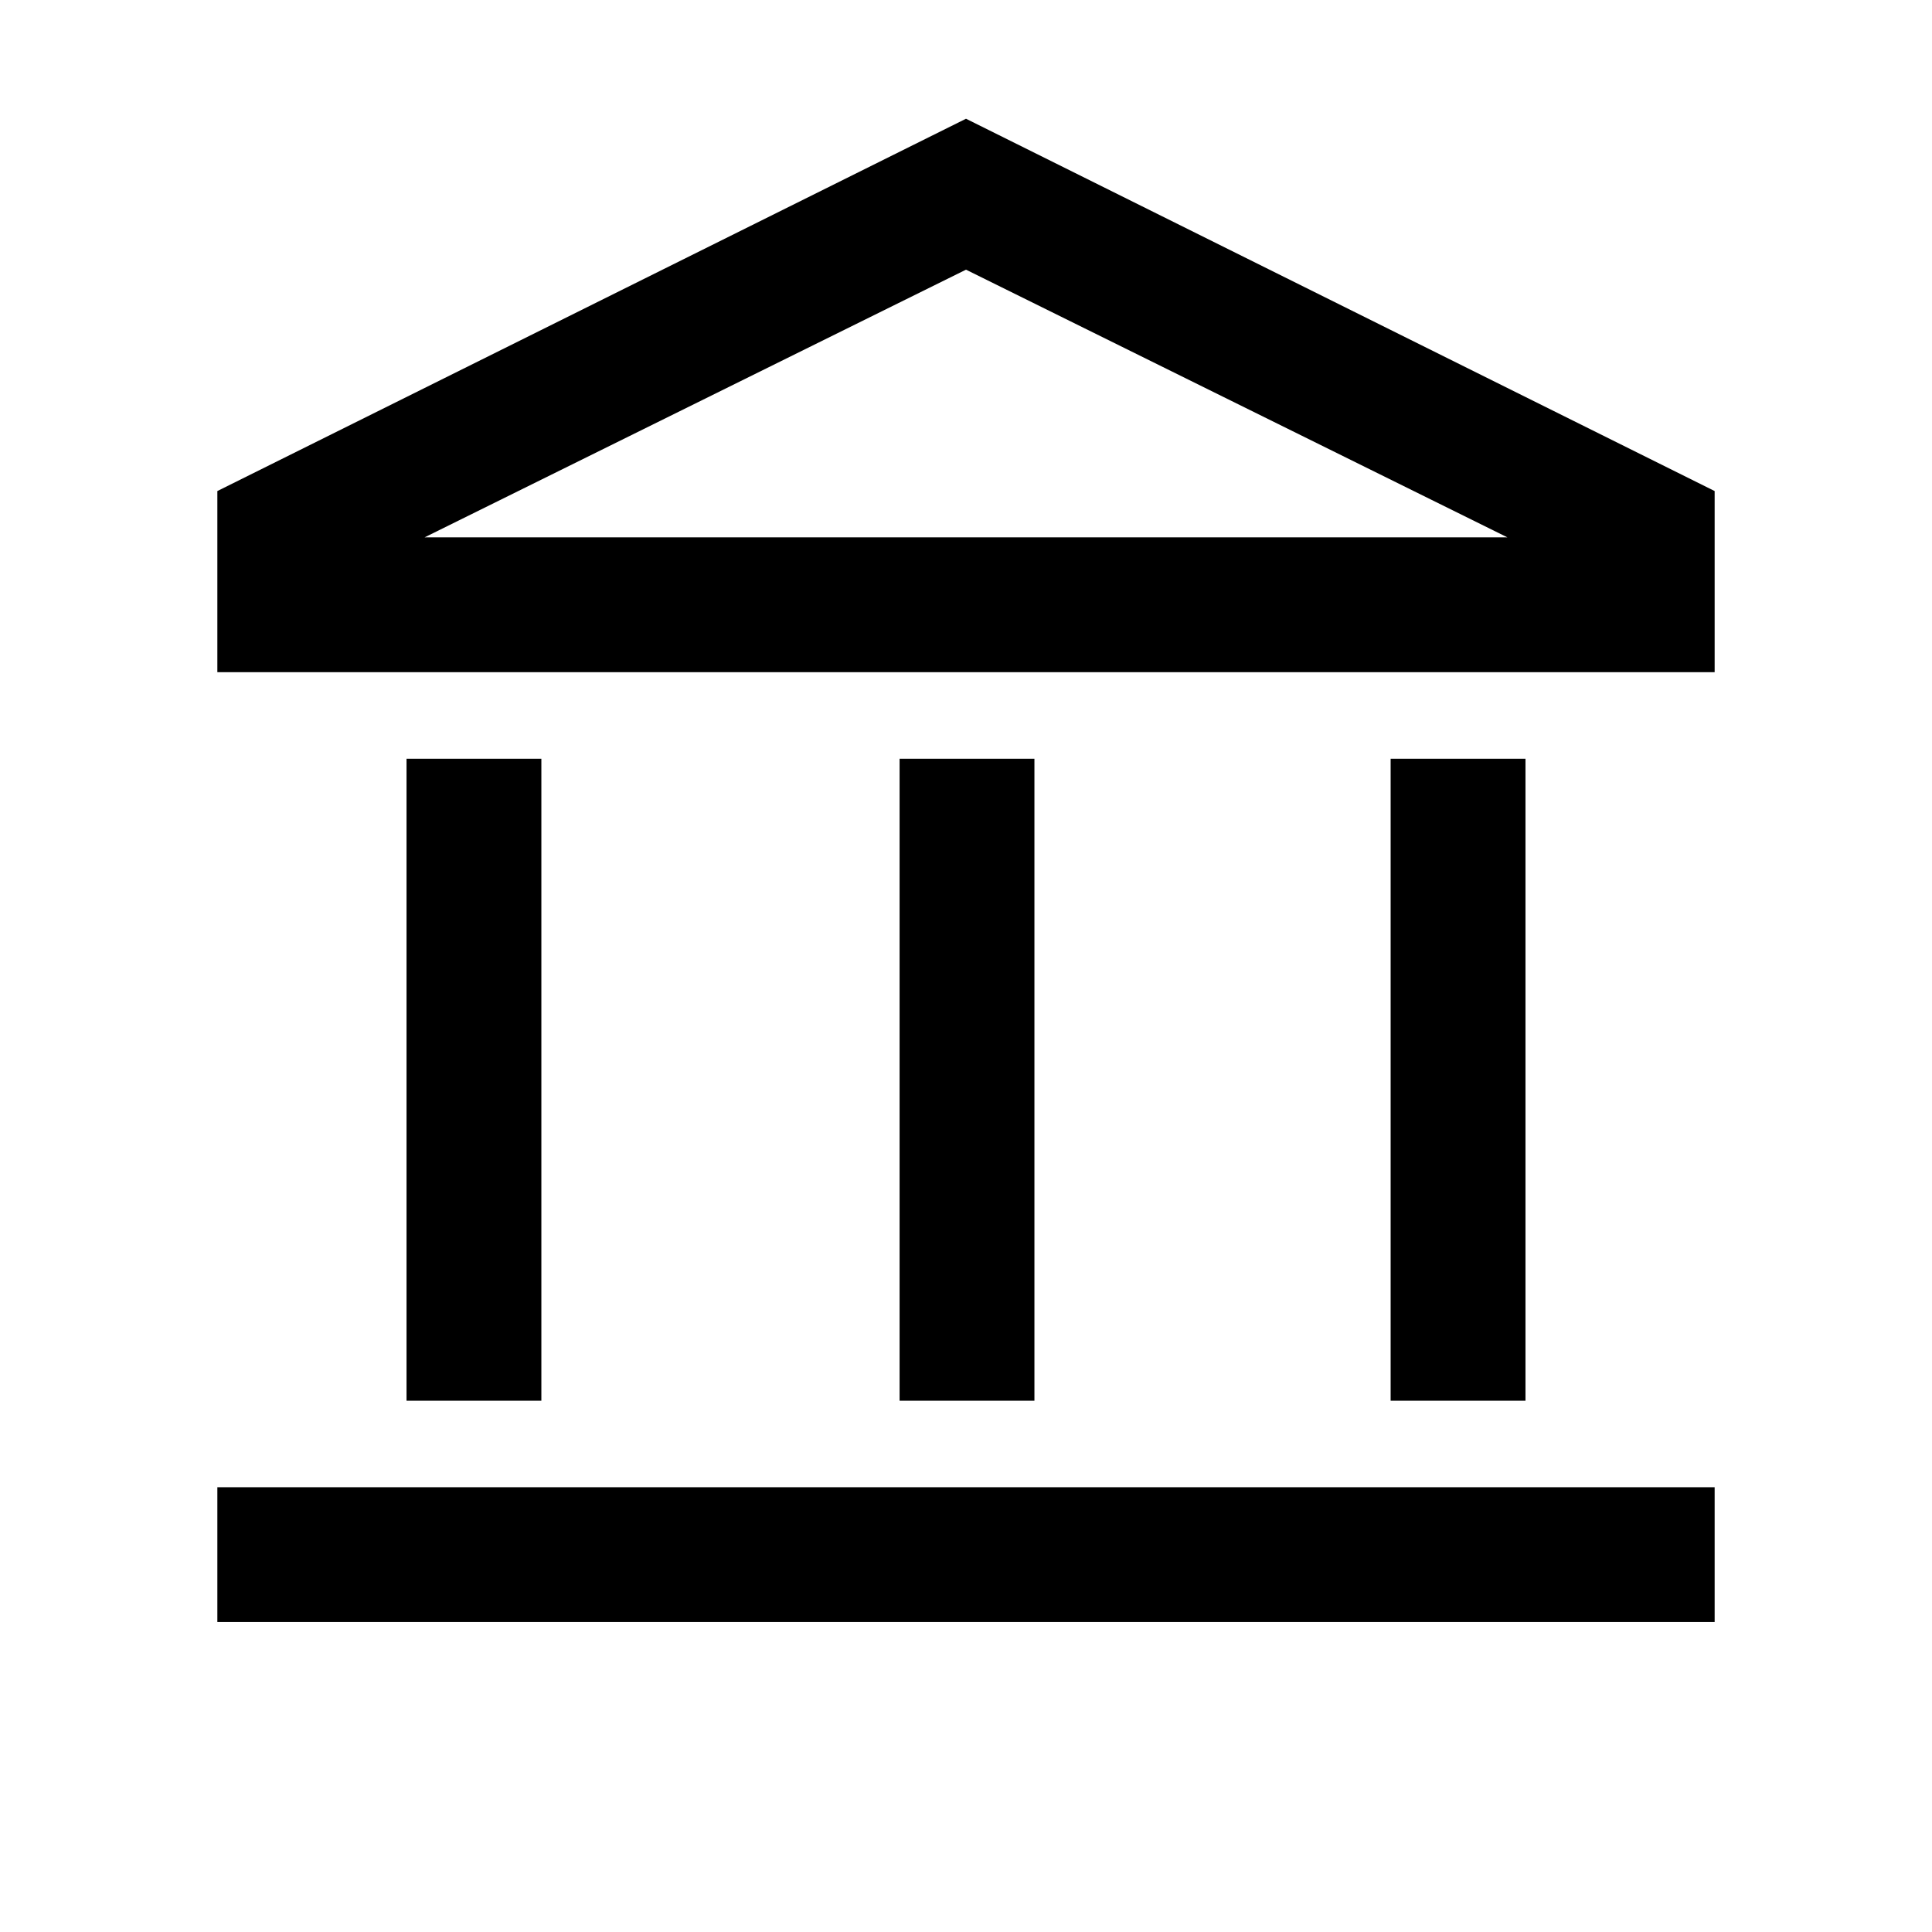 <svg xmlns="http://www.w3.org/2000/svg" height="20" viewBox="0 -960 960 960" width="20"><path d="M202-264v-319h67v319h-67Zm245 0v-319h67v319h-67ZM108-154v-67h744v67H108Zm583-110v-319h67v319h-67ZM108-626v-90l372-185 372 185v90H108Zm103-67h538-538Zm0 0h538L480-826 211-693Z"/></svg>